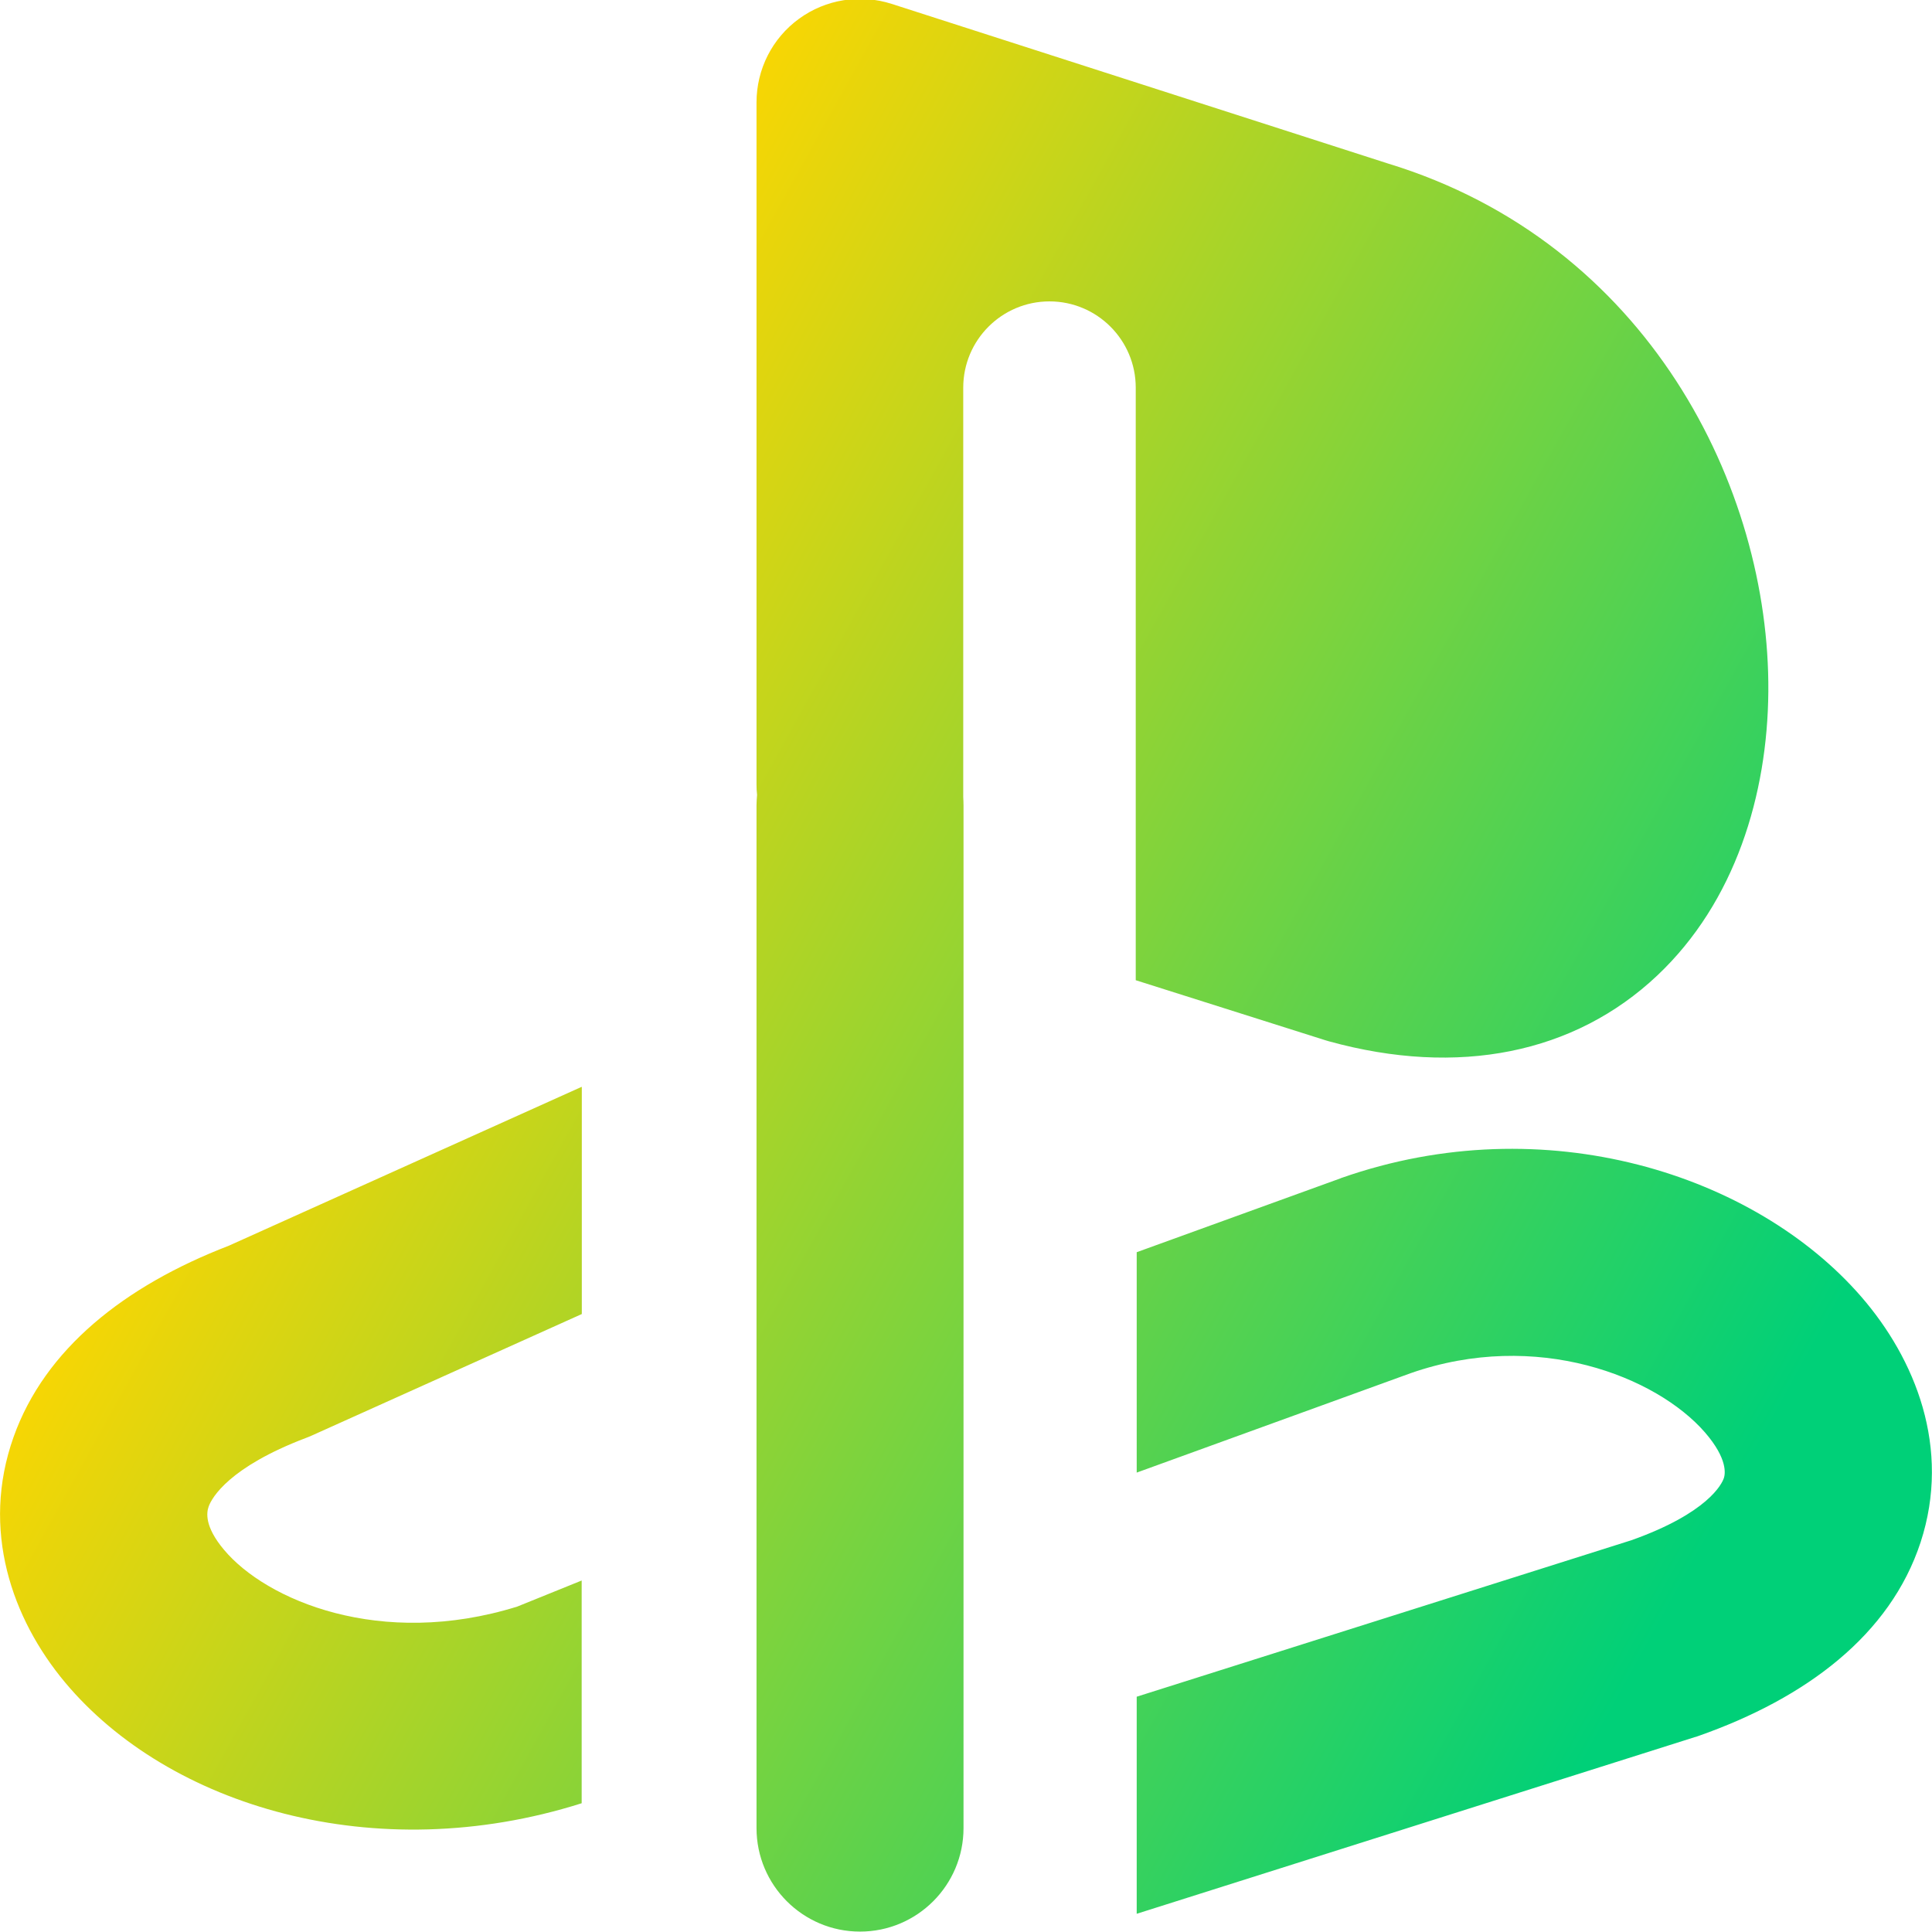 <svg xmlns="http://www.w3.org/2000/svg" fill="none" viewBox="0 0 14 14" id="Play-Station--Streamline-Core-Gradient">
  <desc>
    Play Station Streamline Icon: https://streamlinehq.com
  </desc>
  <g id="Free Gradient/Entertainment/play-station--play-station-entertainment-gaming">
    <path id="Union" fill="url(#paint0_linear_14402_15222)" fill-rule="evenodd" d="M6.461.028c-.228-.073-.478-.033-.671.108-.194.141-.308.366-.308.606V5.685c0 .025.001.051.004.075-.002.025-.004.05-.004.076v7.411c0 .414.336.75.75.75.414 0 .75-.336.75-.75V5.837c0-.021-.001-.041-.002-.061V2.809c0-.345.28-.625.625-.625.345 0 .625.28.625.625v4.294l1.374.435c.009.003.018.005.027.008.936.258 1.778.089 2.378-.477.566-.534.799-1.312.805-2.056.012-1.477-.873-3.255-2.759-3.829L6.461.028ZM4.214 7.876 1.658 9.027c-.755.291-1.333.748-1.56 1.387-.238.67-.013 1.315.374 1.778.748.894 2.244 1.35 3.743.875v-1.614l-.467.189c-.991.308-1.82-.047-2.125-.412-.143-.17-.126-.271-.111-.313.024-.067.151-.286.702-.496.014-.005.028-.011.042-.017l1.96-.882 0-1.645Zm8.073 4.71L8.237 13.868v-1.573l3.585-1.134c.554-.197.656-.408.67-.451.009-.028.03-.137-.137-.33-.352-.405-1.22-.749-2.134-.429l-1.984.72V9.074l1.476-.535.007-.003 0.0 0c1.478-.519 2.999-.024 3.766.859.392.451.655 1.097.431 1.782-.22.669-.826 1.127-1.608 1.402-.008.003-.015.005-.023.008Z" clip-rule="evenodd"></path>
  </g>
  <defs>
    <linearGradient id="paint0_linear_14402_15222" x1="2.288" x2="13.598" y1="2.685" y2="8.949" gradientUnits="userSpaceOnUse">
      <stop offset=".108" stop-color="#ffd600"></stop>
      <stop offset="1" stop-color="#00d078"></stop>
    </linearGradient>
  </defs>
</svg>